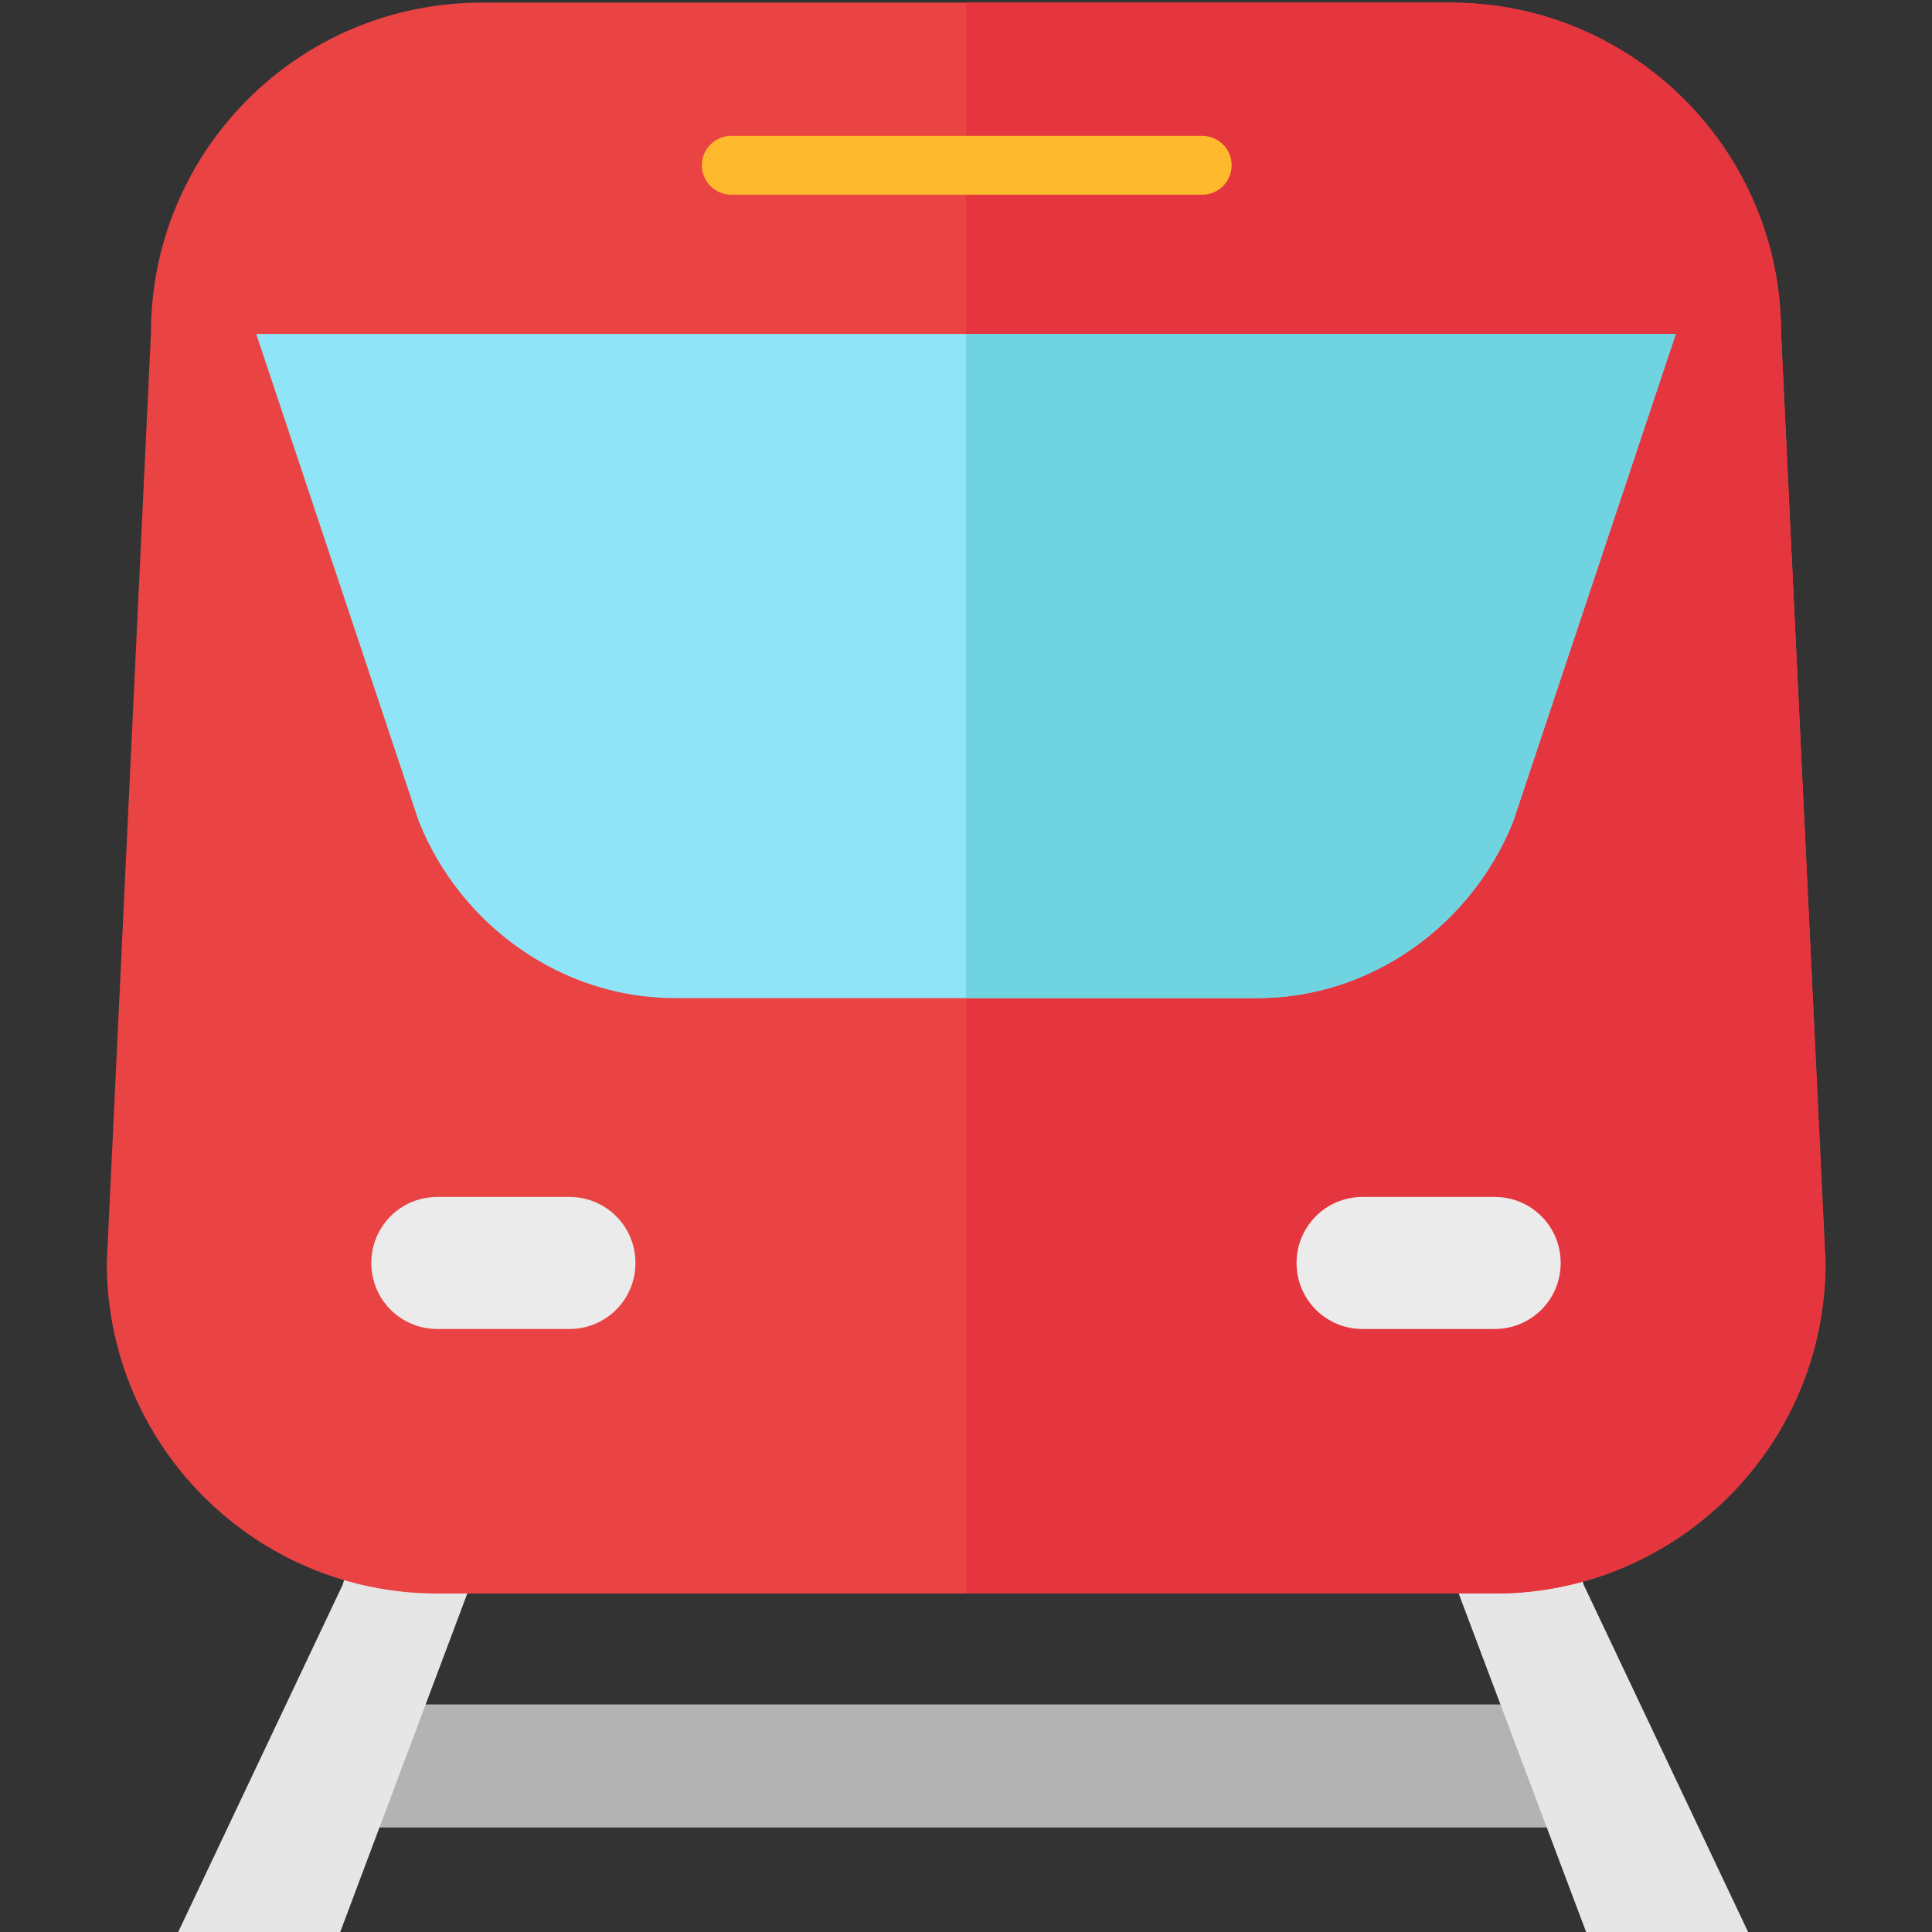 <?xml version="1.0" encoding="utf-8"?>
<!-- Generator: Adobe Illustrator 21.1.0, SVG Export Plug-In . SVG Version: 6.00 Build 0)  -->
<svg version="1.1" baseProfile="tiny" id="Слой_1"
	 xmlns="http://www.w3.org/2000/svg" xmlns:xlink="http://www.w3.org/1999/xlink" x="0px" y="0px" viewBox="0 0 512 512"
	 overflow="scroll" xml:space="preserve">
<rect x="0" y="0" width="512" height="512" fill="#333333" stroke="none"/>
<g>
	<path fill="#FFFFFF" d="M403.1,340.6c11.6,0,21,9.4,21,21c0,11.6-9.4,21-21,21c-11.6,0-21-9.4-21-21
		C382.2,350,391.6,340.6,403.1,340.6L403.1,340.6z M403.1,340.6"/>
	<path fill="#FFFFFF" d="M107.3,340.6c11.6,0,21,9.4,21,21c0,11.6-9.4,21-21,21c-11.6,0-21-9.4-21-21
		C86.4,350,95.7,340.6,107.3,340.6L107.3,340.6z M107.3,340.6"/>
	<rect x="90.4" y="451.7" fill="#B3B3B3" width="329.5" height="32.6"/>
	<path fill="#E6E6E6" d="M419.7,420l43.9,92.7h-43L385.7,420H401c6.2,0,12.3-0.9,17.9-2.6L419.7,420z M419.7,420"/>
	<path fill="#E6E6E6" d="M124.7,420l-34.8,92.7h-43L90.8,420l0.8-2.6c5.7,1.7,11.7,2.6,17.9,2.6H124.7z M124.7,420"/>
</g>
<path fill="#EA4344" d="M384.4,0.7H127.6C79.2,0.7,40,39.9,40,88.3L28.3,334.7c0,48.3,39.2,87.6,87.6,87.6h280.3
	c48.3,0,87.6-39.2,87.6-87.6L472,88.3C472,39.9,432.8,0.7,384.4,0.7z"/>
<path fill="#E5353E" d="M472,88.3l11.7,246.4c0,48.3-39.2,87.6-87.6,87.6H256V0.7h128.4C432.8,0.7,472,39.9,472,88.3z"/>
<path fill="#8FE5F7" d="M444.1,88.5L401,217.7c-11.1,27.7-37.9,46.8-67.7,46.8H178.7c-29.7,0-56.6-19.1-67.7-46.8L67.9,88.5H444.1z"
	/>
<path fill="#70D3E0" d="M444.1,88.5L401,217.7c-11.1,27.7-37.9,46.8-67.7,46.8H256v-176H444.1z"/>
<path fill="#EBEBEB" d="M396.1,352.2h-35c-9.7,0-17.5-7.8-17.5-17.5s7.8-17.5,17.5-17.5h35c9.7,0,17.5,7.8,17.5,17.5
	S405.8,352.2,396.1,352.2z"/>
<path fill="#EBEBEB" d="M150.9,352.2h-35c-9.7,0-17.5-7.8-17.5-17.5s7.8-17.5,17.5-17.5h35c9.7,0,17.5,7.8,17.5,17.5
	S160.6,352.2,150.9,352.2z"/>
<path fill="#FFB92C" d="M318.6,51.6H193.8c-4.3,0-7.8-3.5-7.8-7.8c0-4.3,3.5-7.8,7.8-7.8h124.8c4.3,0,7.8,3.5,7.8,7.8
	C326.4,48.1,322.9,51.6,318.6,51.6L318.6,51.6z M318.6,51.6"/>
</svg>
